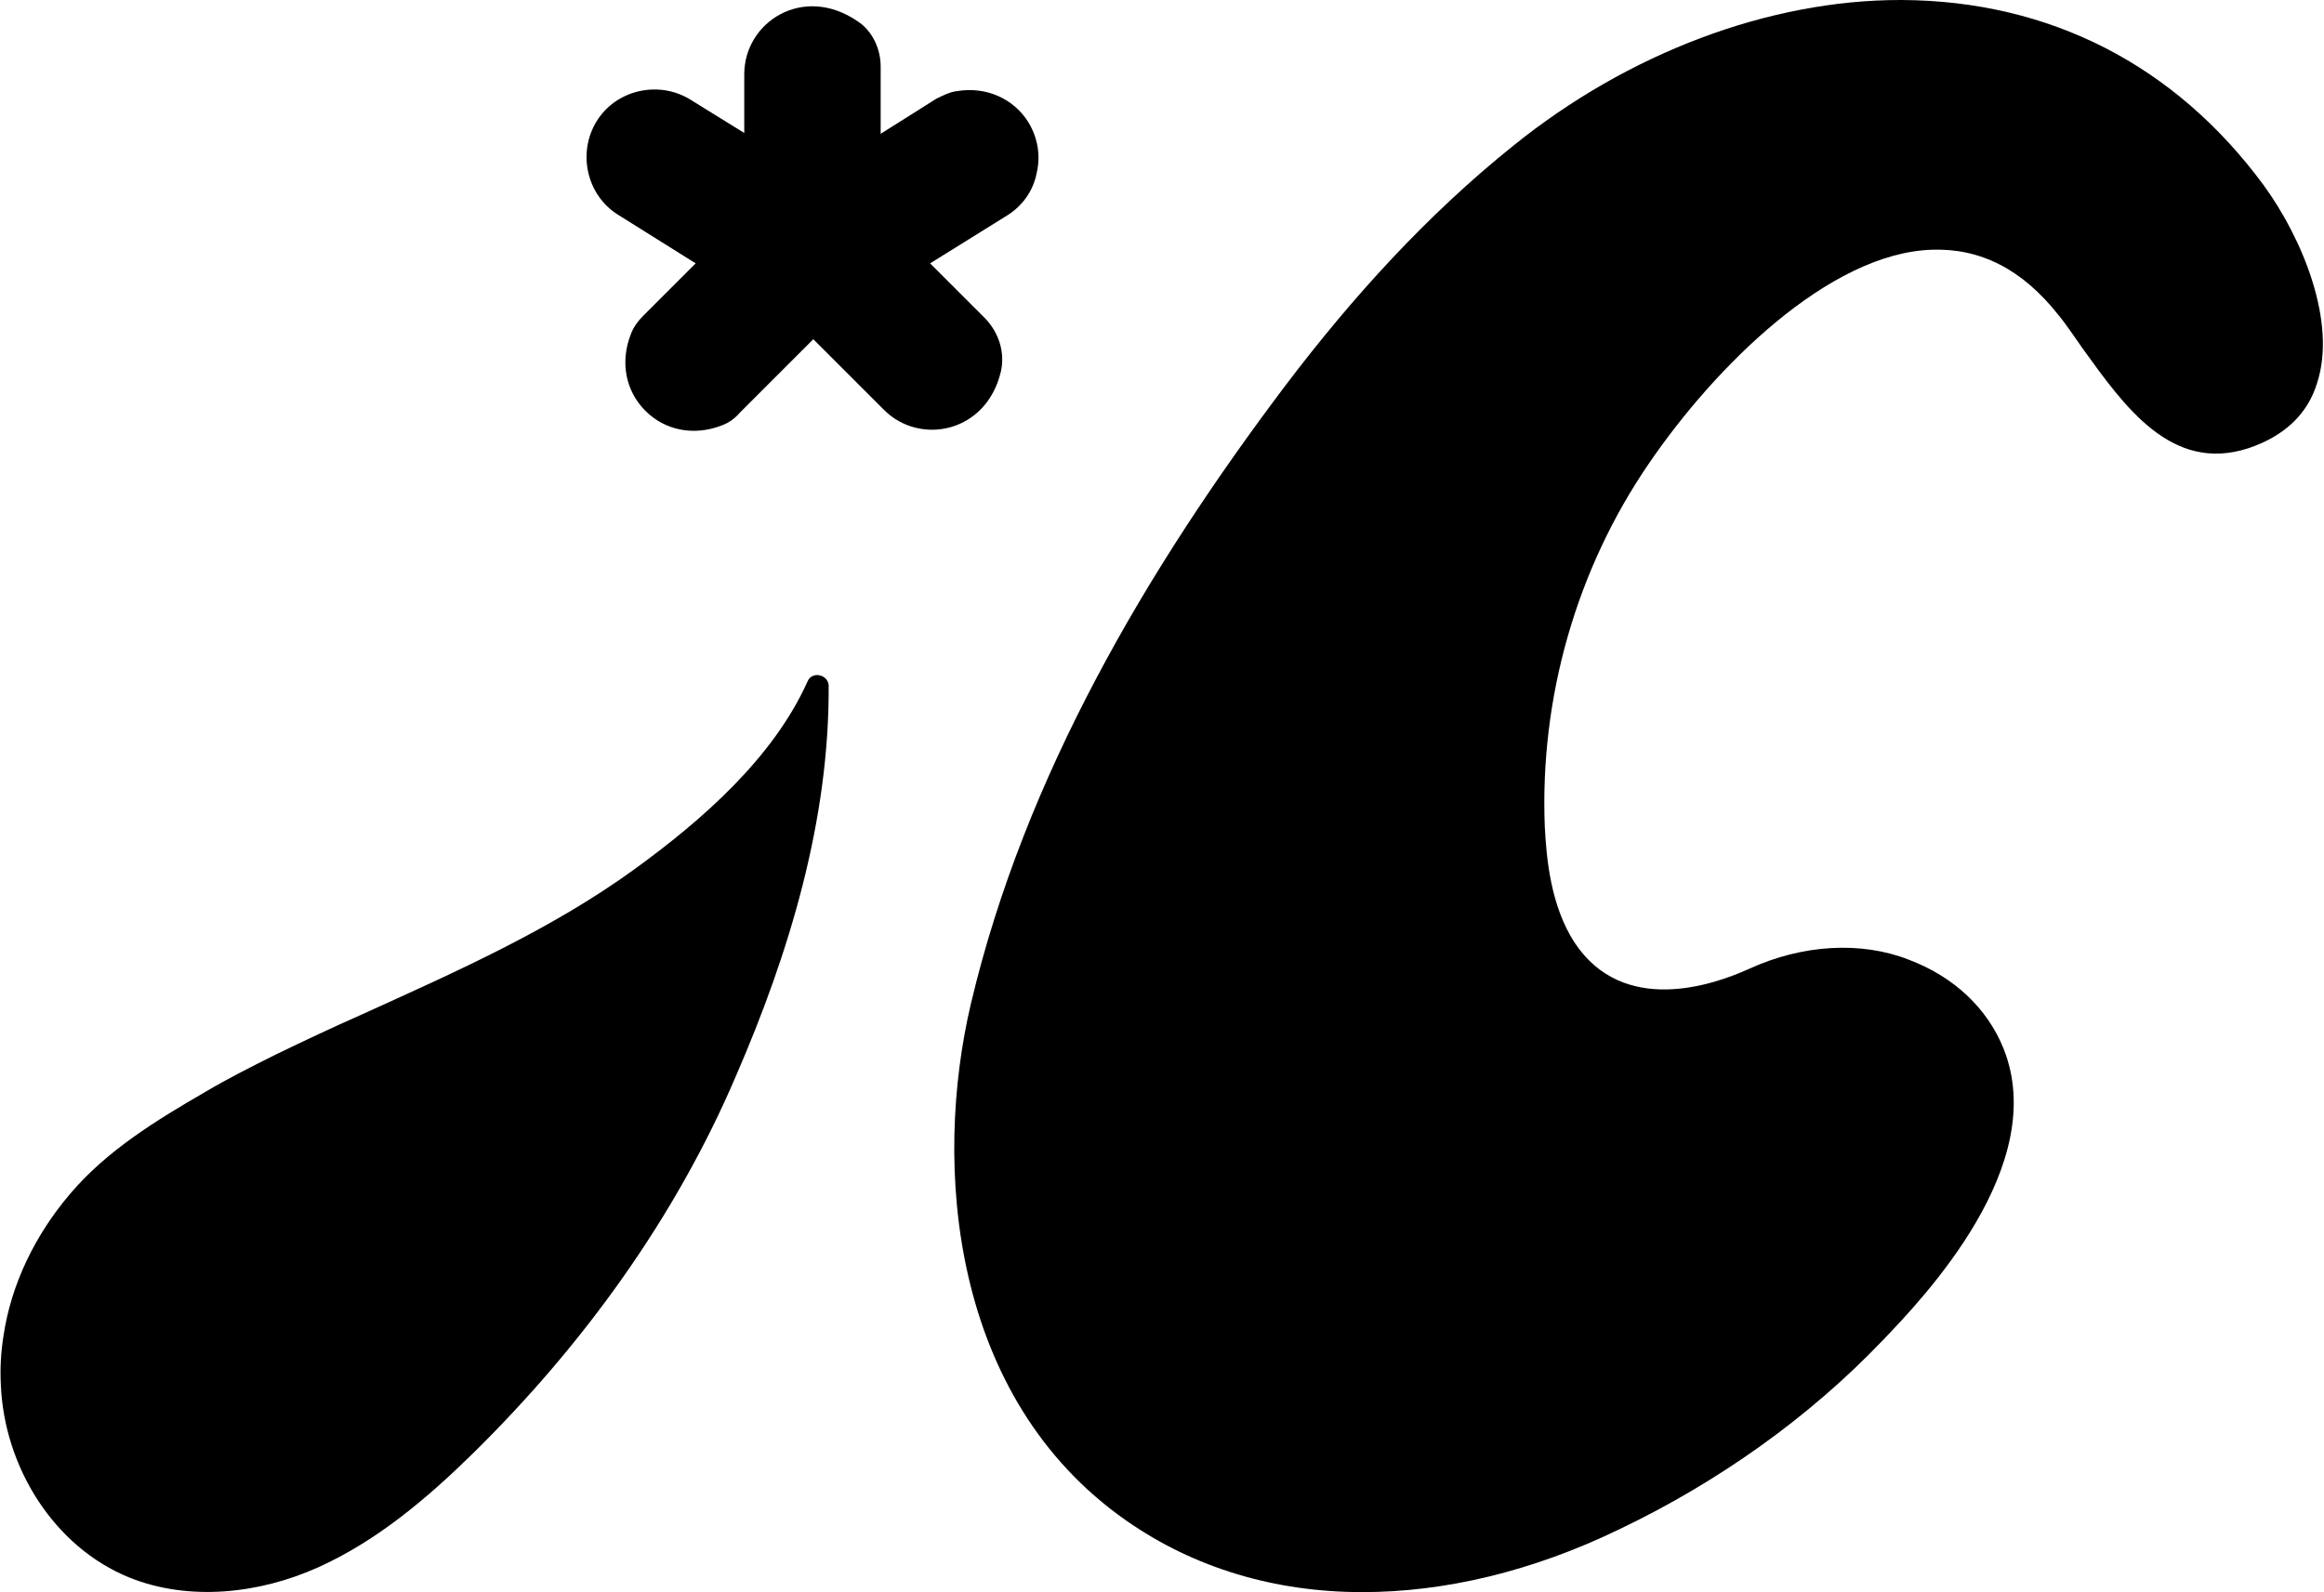 <?xml version="1.0" encoding="utf-8"?>
<!-- Generator: Adobe Illustrator 27.7.0, SVG Export Plug-In . SVG Version: 6.00 Build 0)  -->
<svg version="1.1" id="Layer_2_00000076579558067461292100000008389078377210008498_"
	 xmlns="http://www.w3.org/2000/svg" xmlns:xlink="http://www.w3.org/1999/xlink" x="0px" y="0px" viewBox="0 0 272.6 186.8"
	 style="enable-background:new 0 0 272.6 186.8;" xml:space="preserve">
<g id="sketch">
	<g>
		<path d="M265.5,21.7C255.1,7.6,240.4,0.1,223.1,0h-0.2c-15.4,0-31.9,6.2-45.4,17.1c-10.1,8.1-18.9,17.8-26.7,28.1
			c-16.3,21.6-30.6,45.9-36.9,72.5c-4.5,19-2.4,46.3,18.2,60.7c8,5.6,17.5,8.4,27.7,8.4c9.6,0,19.9-2.4,30.2-7.4
			c11.7-5.6,22.3-13.2,30.8-22.1c4.9-5.1,19.7-20.6,14.2-34.3c-1.9-4.7-5.8-8.4-11.1-10.4c-5.6-2.2-12.5-1.8-18.8,1.1
			c-4.2,1.9-14.7,5.5-20.4-3.1c-2.8-4.3-3.3-9.8-3.5-13.6c-0.6-15.1,3.7-30.2,12.2-42.6c7.7-11.3,21.1-24.7,33.2-25.1
			c5.7-0.2,10.6,2.3,14.8,7.6c1,1.2,1.9,2.6,2.9,4c4.9,6.8,10.4,14.6,19.4,11.7c4.2-1.4,7-4,8.1-7.7C274.1,37.8,270.1,28,265.5,21.7
			L265.5,21.7z"/>
		<path d="M94.7,80c-4,8.9-12.3,16.2-20.3,22c-9.8,7.1-20.9,12-31.9,17c-3.4,1.5-6.8,3.1-10.1,4.7c-2.8,1.4-5.6,2.8-8.3,4.4
			c-5.7,3.3-11.6,6.9-15.9,12c-4,4.7-6.9,10.5-7.8,16.7c-0.3,1.9-0.4,3.8-0.3,5.7c0.4,9.6,6.2,19,15.1,22.6c7,2.8,15.2,1.9,22.1-1.2
			s12.8-8.1,18.2-13.4c12.9-12.7,23.7-27.6,30.8-44.2c6.3-14.5,11-30.1,10.9-45.9C97.1,79.1,95.2,78.7,94.7,80L94.7,80z"/>
		<path d="M117.4,43.6c0.5-2.2-0.2-4.5-1.8-6.2l-6.5-6.5l9-5.6c1.8-1.1,3.1-2.9,3.5-5c0.5-2.1,0.1-4.2-1-6c-1.7-2.7-4.9-4.2-8.4-3.6
			c-0.8,0.1-1.6,0.5-2.4,0.9l-6.5,4.1V7.8c0-2.1-1-4.2-2.7-5.3c-6.4-4.4-13.3,0.1-13.3,6.2v6.9L81,11.7c-3.7-2.3-8.7-1.2-11,2.5
			c-2.3,3.7-1.2,8.7,2.5,11l9.1,5.7l-6.2,6.2c-0.6,0.6-1.1,1.3-1.4,2.1c-1.3,3.3-0.6,6.7,1.7,9c2.3,2.3,5.7,3,9,1.7
			c0.8-0.3,1.5-0.8,2.1-1.5l8.6-8.6l8.3,8.3C107.9,52.3,115.7,50.8,117.4,43.6L117.4,43.6z"/>
	</g>
</g>
</svg>
